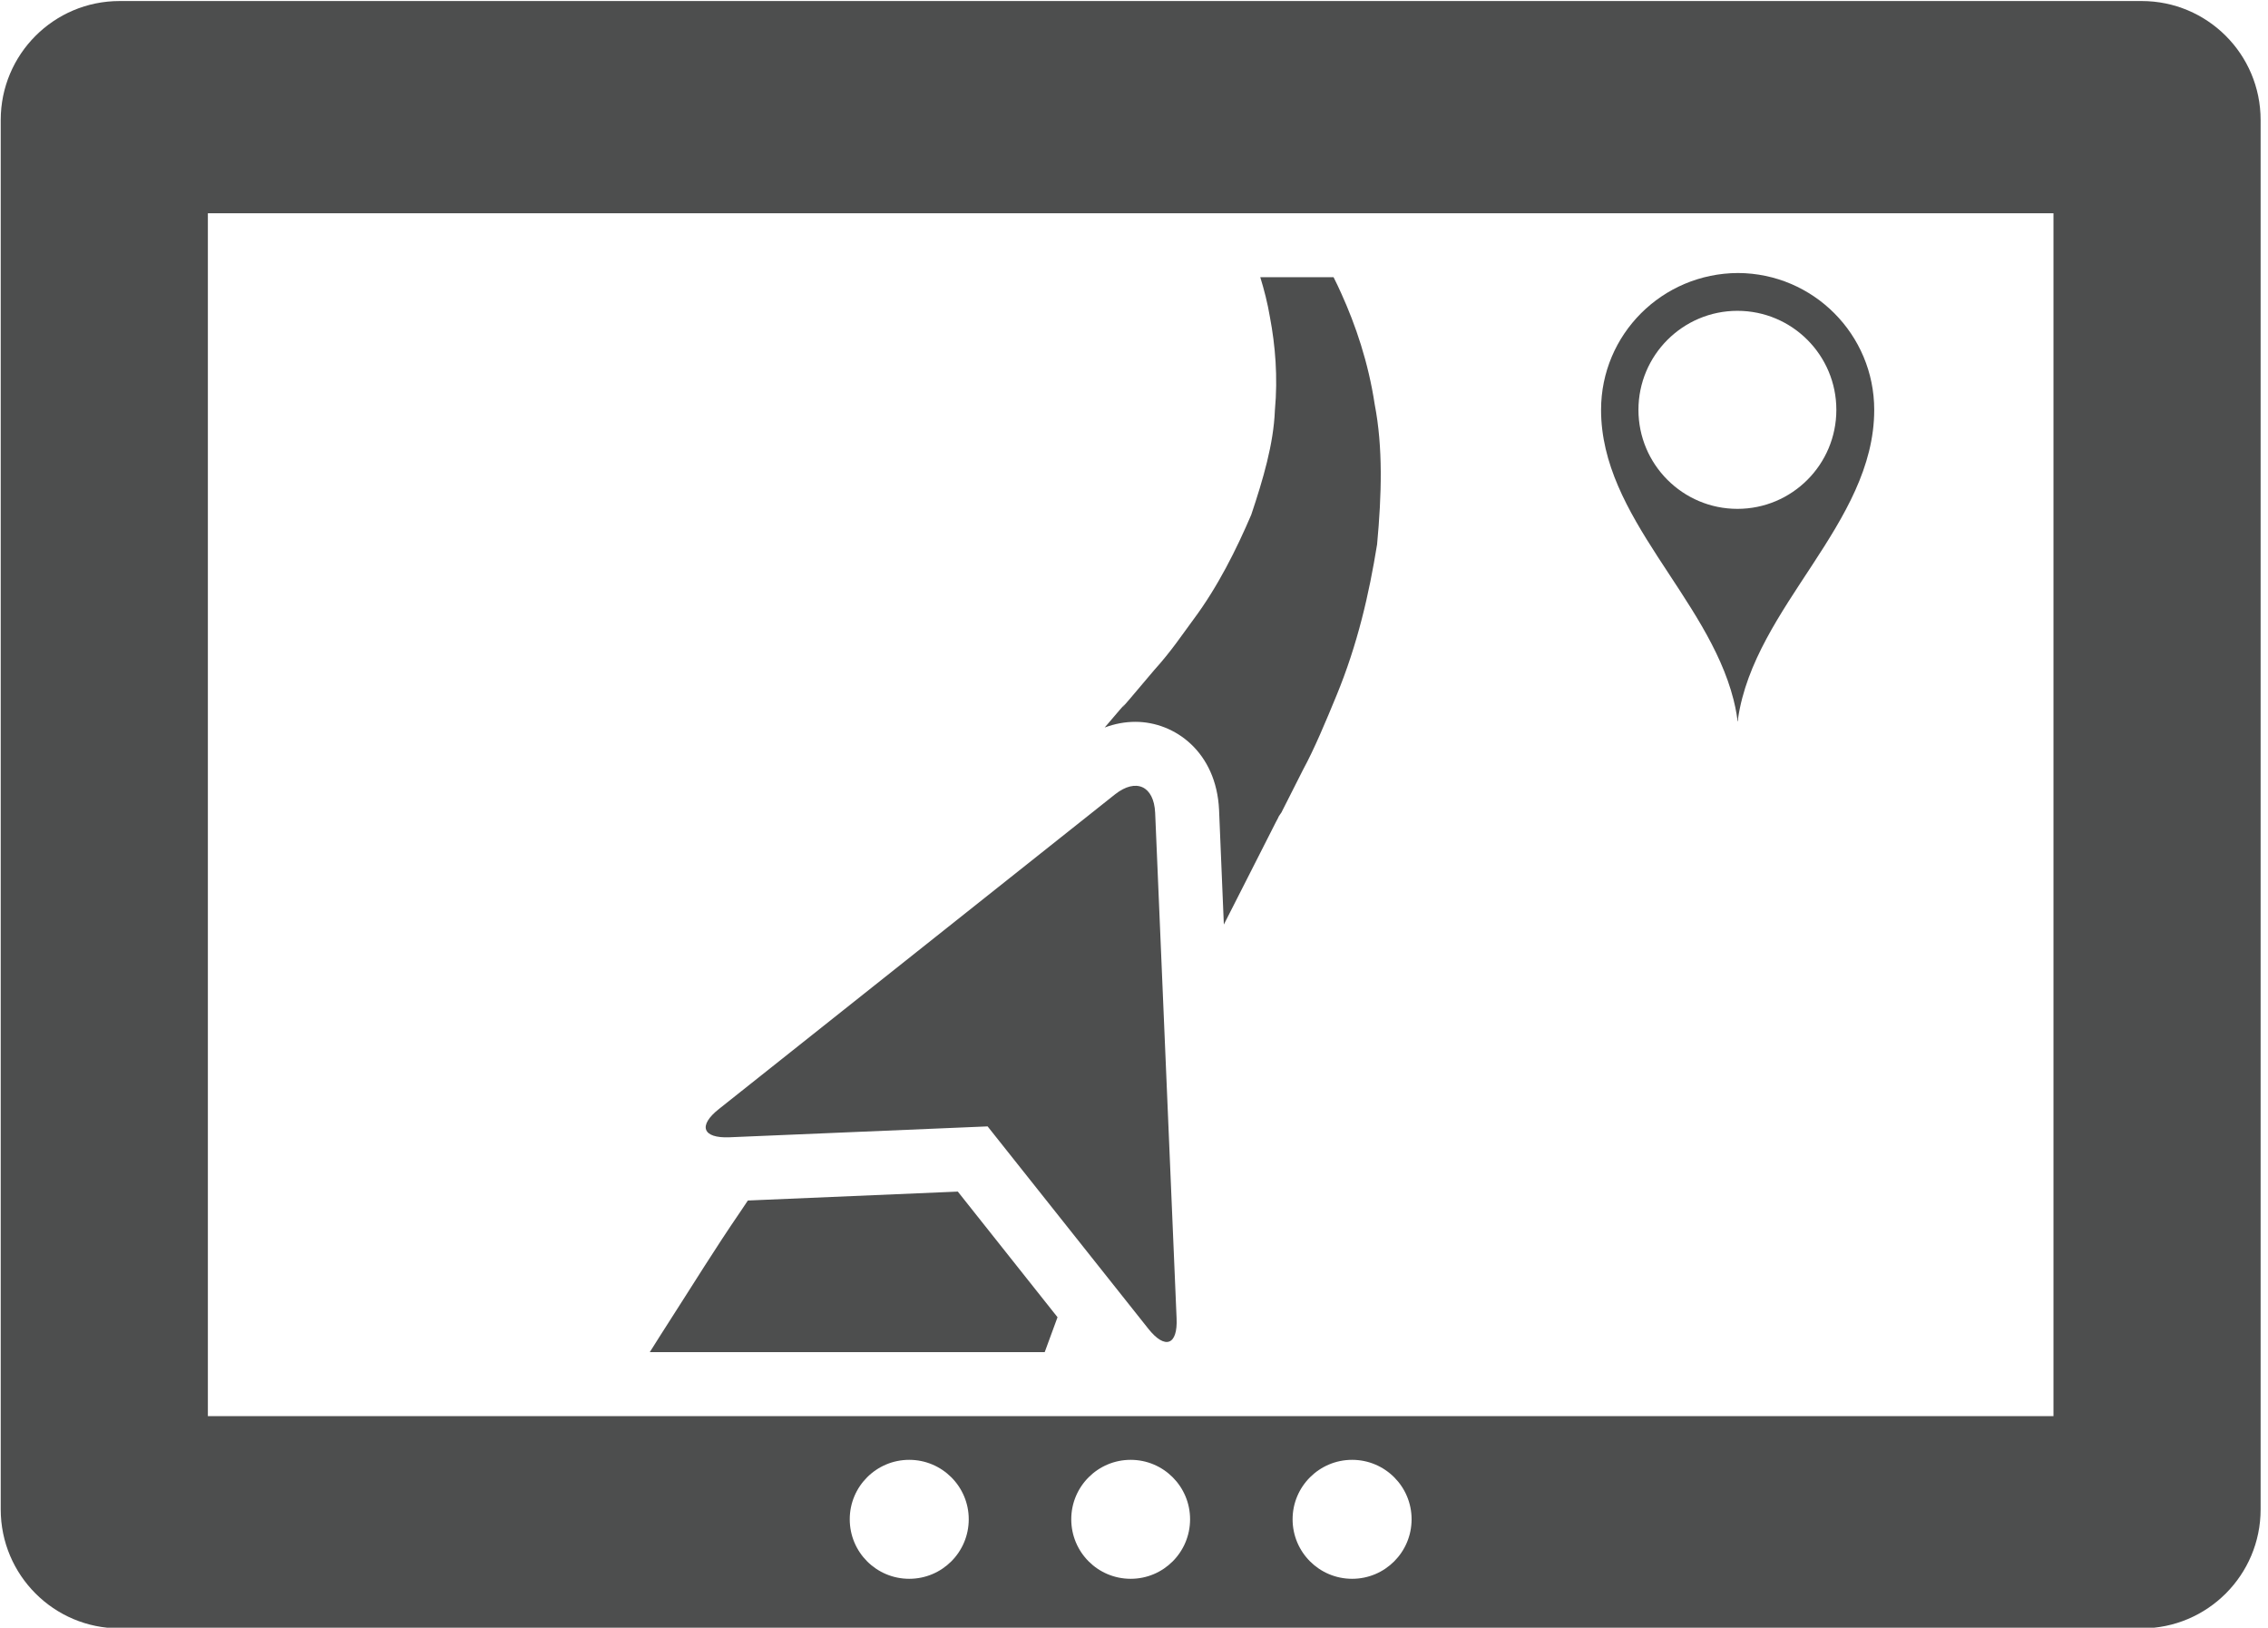 <?xml version="1.0" encoding="UTF-8" standalone="no"?>
<!DOCTYPE svg PUBLIC "-//W3C//DTD SVG 1.1//EN" "http://www.w3.org/Graphics/SVG/1.1/DTD/svg11.dtd">
<svg width="100%" height="100%" viewBox="0 0 269 193" version="1.1" xmlns="http://www.w3.org/2000/svg" xmlns:xlink="http://www.w3.org/1999/xlink" xml:space="preserve" xmlns:serif="http://www.serif.com/" style="fill-rule:evenodd;clip-rule:evenodd;stroke-linejoin:round;stroke-miterlimit:1.414;">
    <g transform="matrix(4.167,0,0,4.167,-1011.82,-1483.8)">
        <path d="M301.266,396.379L248.734,396.379L248.734,362.152L301.266,362.152L301.266,396.379ZM281.303,401.008C280.369,401.008 279.609,400.252 279.609,399.314C279.609,398.381 280.369,397.623 281.303,397.623C282.238,397.623 282.996,398.381 282.996,399.314C282.996,400.252 282.238,401.008 281.303,401.008ZM275,401.008C274.066,401.008 273.309,400.252 273.309,399.314C273.309,398.381 274.066,397.623 275,397.623C275.934,397.623 276.691,398.381 276.691,399.314C276.691,400.252 275.934,401.008 275,401.008ZM268.697,401.008C267.762,401.008 267.004,400.252 267.004,399.314C267.004,398.381 267.762,397.623 268.697,397.623C269.631,397.623 270.391,398.381 270.391,399.314C270.391,400.252 269.631,401.008 268.697,401.008ZM303.777,356.113L246.221,356.113C244.352,356.113 242.838,357.627 242.838,359.498L242.838,399.033C242.838,400.902 244.352,402.418 246.221,402.418L303.777,402.418C305.646,402.418 307.162,400.902 307.162,399.033L307.162,359.498C307.162,357.627 305.646,356.113 303.777,356.113Z" style="fill:rgb(77,78,78);fill-rule:nonzero;"/>
    </g>
    <g transform="matrix(4.167,0,0,4.167,-1011.82,-1483.8)">
        <path d="M277.516,379.127L277.652,382.391C278.064,381.574 278.484,380.764 278.893,379.949L279.127,379.488L279.188,379.373L279.215,379.315L279.223,379.301C279.361,379.102 279.266,379.238 279.299,379.188L279.313,379.158L279.434,378.92L279.912,377.975C280.223,377.406 280.557,376.606 280.859,375.873C281.463,374.406 281.787,372.977 282.014,371.574C282.146,370.154 282.182,368.811 281.947,367.596C281.764,366.385 281.398,365.326 281.002,364.449C280.928,364.281 280.852,364.125 280.775,363.971L278.689,363.971C278.797,364.322 278.896,364.701 278.965,365.113C279.115,365.908 279.193,366.807 279.105,367.76C279.068,368.713 278.771,369.719 278.432,370.731C278.008,371.721 277.477,372.785 276.791,373.705C276.451,374.164 276.17,374.596 275.662,375.16L274.977,375.969L274.803,376.17L274.783,376.197C274.809,376.156 274.705,376.303 274.838,376.109L274.826,376.125L274.783,376.176L274.691,376.281L274.332,376.701L274.26,376.785C274.547,376.678 274.84,376.623 275.133,376.623C276.26,376.623 277.439,377.484 277.516,379.127Z" style="fill:rgb(77,78,78);fill-rule:nonzero;"/>
    </g>
    <g transform="matrix(4.167,0,0,4.167,-1011.82,-1483.8)">
        <path d="M272.918,393.565L270.08,389.99L264.104,390.244C264.033,390.348 263.963,390.455 263.893,390.559C263.166,391.619 262.533,392.65 261.926,393.592C261.707,393.932 261.512,394.242 261.312,394.559L272.553,394.559C272.672,394.234 272.797,393.897 272.918,393.565Z" style="fill:rgb(77,78,78);fill-rule:nonzero;"/>
    </g>
    <g transform="matrix(4.167,0,0,4.167,-1011.82,-1483.8)">
        <path d="M263.576,388.445L270.928,388.135L275.504,393.895C275.982,394.494 276.342,394.359 276.307,393.596L275.697,379.211C275.662,378.447 275.152,378.215 274.553,378.688L263.279,387.641C262.68,388.115 262.813,388.475 263.576,388.445Z" style="fill:rgb(77,78,78);fill-rule:nonzero;"/>
    </g>
    <g transform="matrix(4.167,0,0,4.167,-1011.82,-1483.8)">
        <path d="M289.453,367.746C289.453,366.19 290.717,364.928 292.27,364.928C293.826,364.928 295.086,366.19 295.086,367.746C295.086,369.301 293.826,370.563 292.27,370.563C290.717,370.563 289.453,369.301 289.453,367.746ZM292.27,376.576L292.27,376.619L292.277,376.576L292.287,376.619L292.287,376.535C292.758,373.338 296.164,370.99 296.164,367.746C296.164,365.6 294.43,363.861 292.287,363.852C290.125,363.861 288.389,365.6 288.389,367.746C288.389,370.803 291.418,373.065 292.16,375.994C292.236,376.289 292.27,376.555 292.27,376.576Z" style="fill:rgb(77,78,78);fill-rule:nonzero;"/>
    </g>
</svg>
